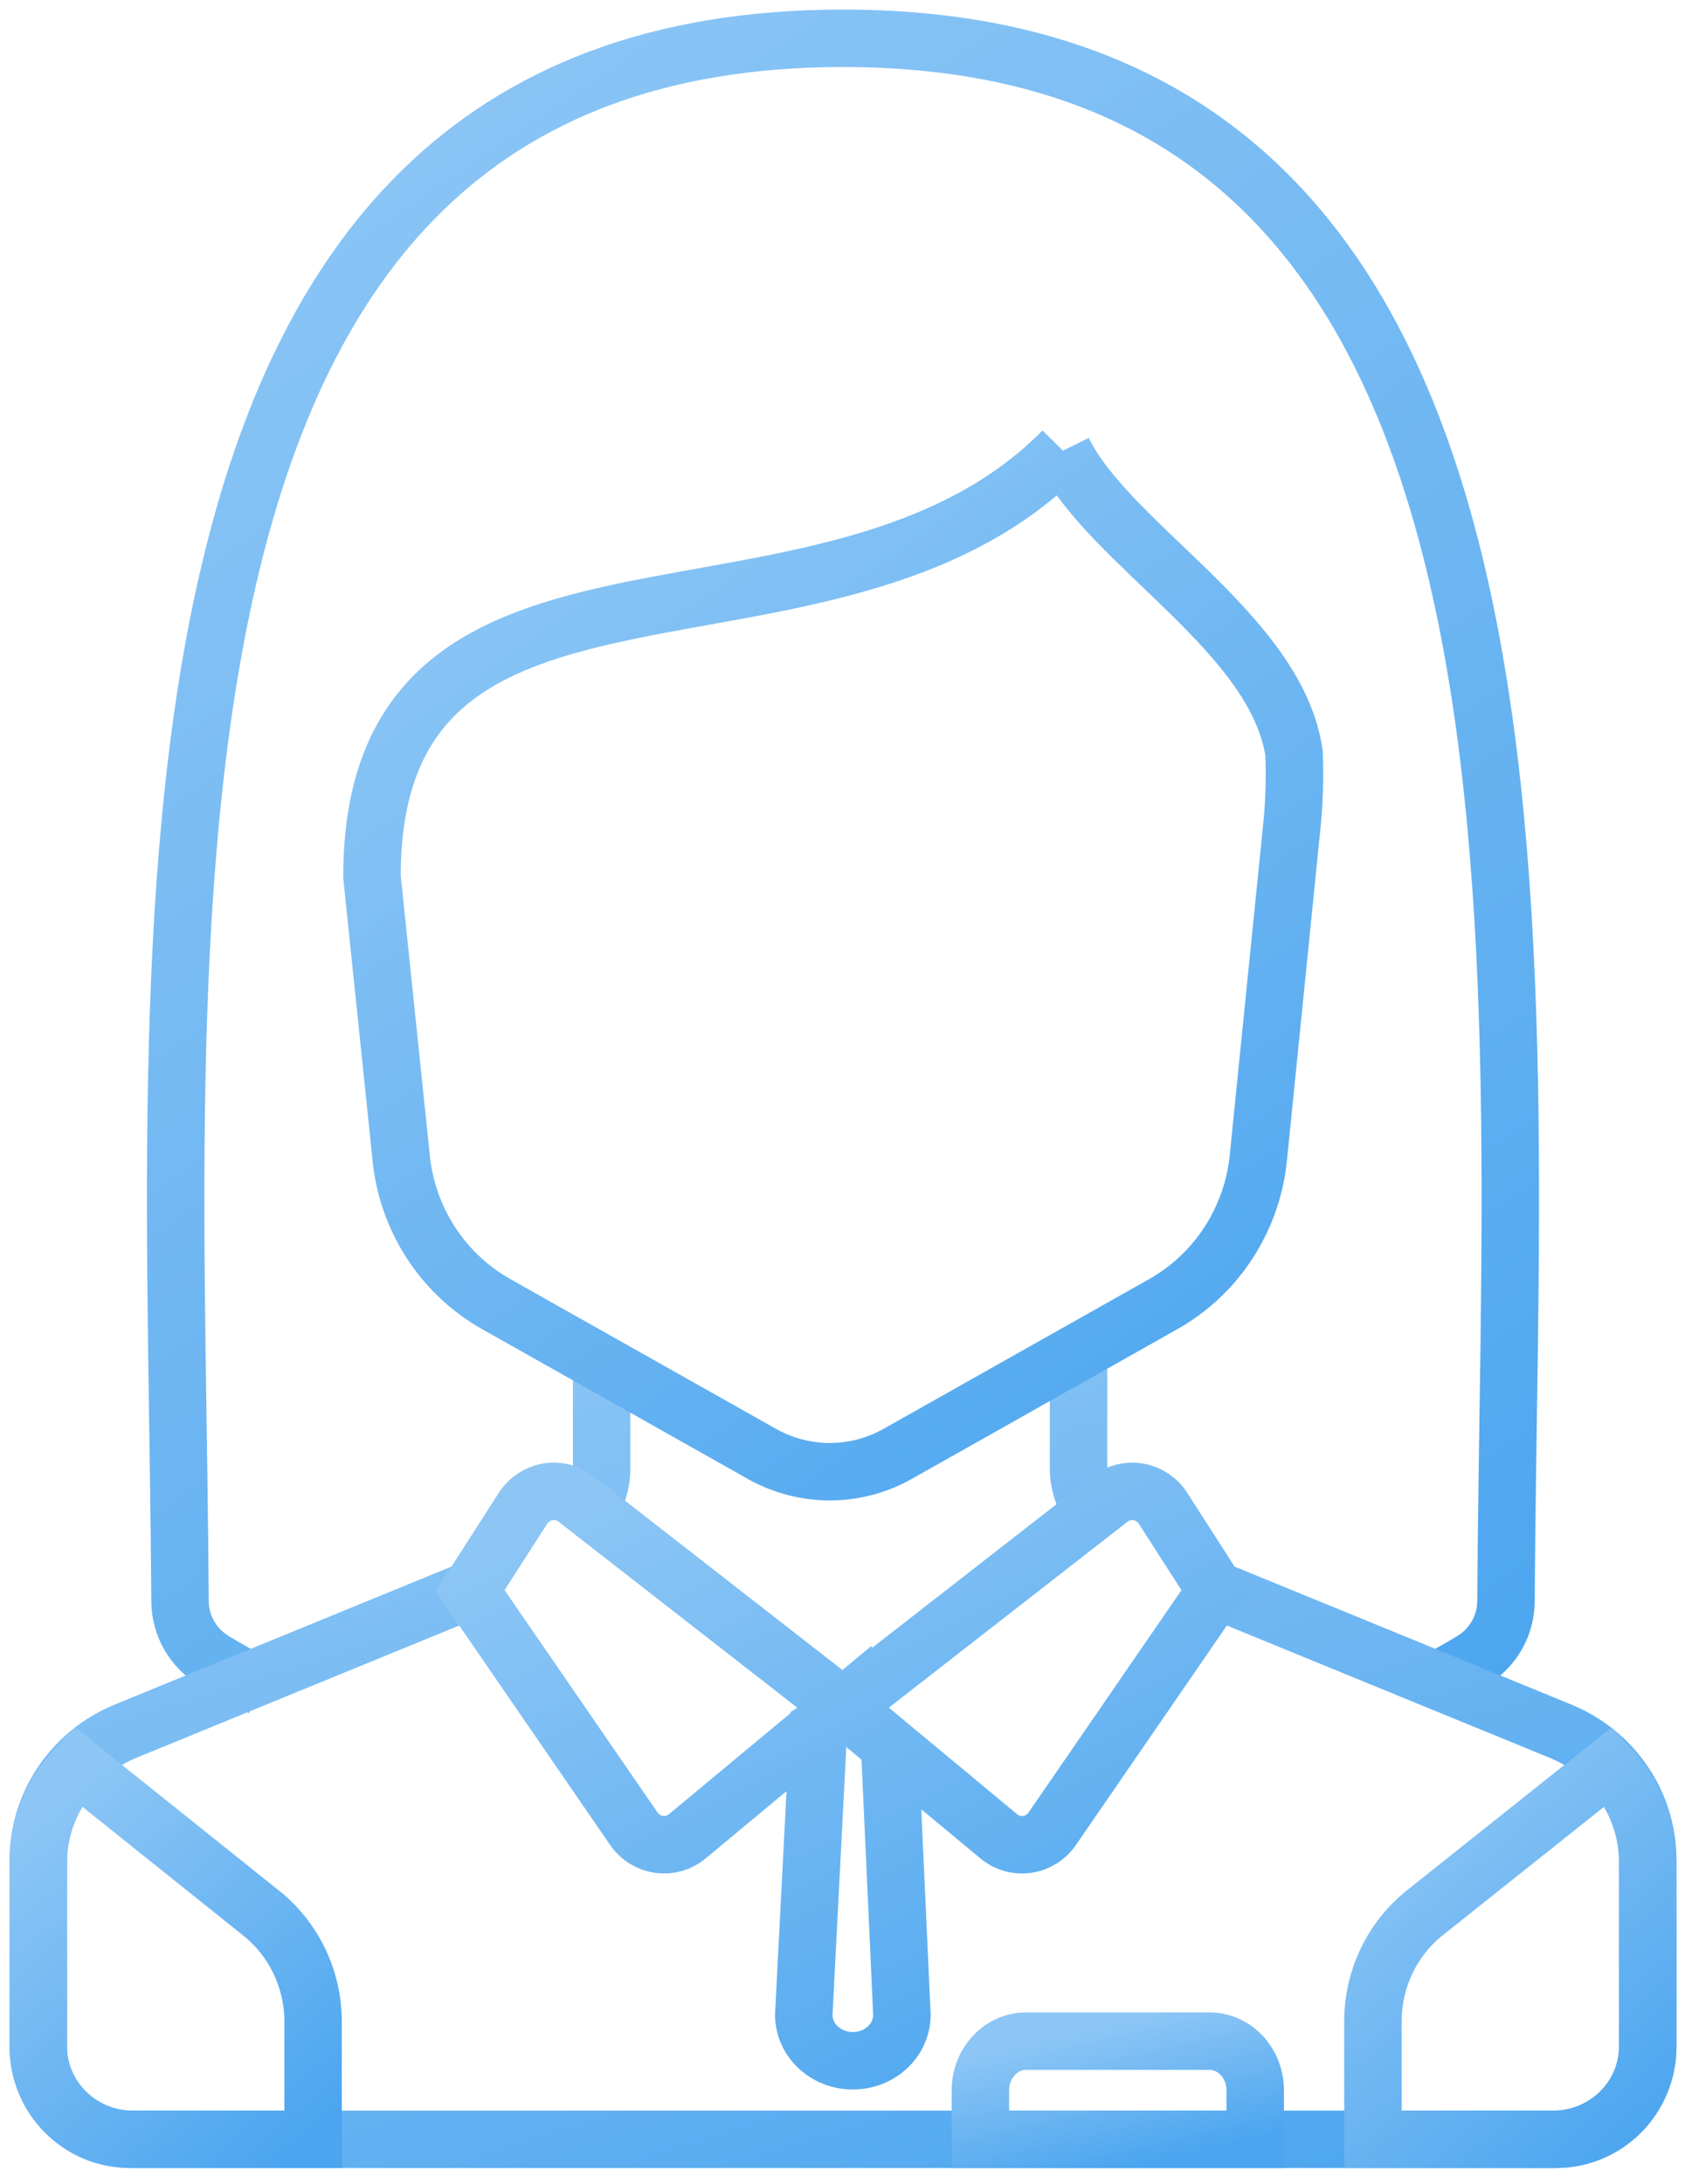 <svg width="88" height="114" viewBox="0 0 88 114" xmlns="http://www.w3.org/2000/svg"><title>de 12 à 15 ans</title><desc>Created with Sketch.</desc><defs><linearGradient x1="18.412%" y1="0%" x2="87.765%" y2="108.908%" id="a"><stop stop-color="#8DC6F5" offset="0%"/><stop stop-color="#4BA5EF" offset="100%"/></linearGradient></defs><g stroke="url(#a)" stroke-width="3" fill="none"><path d="M74.473 88.045c.946-.497 1.74-.951 2.373-1.33 1.116-.669 1.798-1.836 1.805-3.131.179-34.28 4.52-81.585-34.625-81.585-39.144 0-34.804 47.306-34.625 81.585.007 1.295.689 2.462 1.805 3.131.657.394 1.488.867 2.483 1.387"/><path d="M57.051 78.878c-.467-.677-.724-1.436-.724-2.225v-5.975m-24.906 0v5.98c0 .788-.255 1.545-.72 2.221m-6.136 4.12l-18.001 7.372c-2.764 1.131-4.564 3.786-4.564 6.729v9.72c0 2.683 2.214 4.86 4.945 4.86h74.165c2.73 0 4.944-2.175 4.944-4.86v-9.72c.001-2.943-1.8-5.598-4.563-6.729l-18.05-7.392"/><path d="M13.657 99.886l-9.6-7.683c-1.286 1.324-2.057 3.114-2.057 5.038v9.625c0 2.657 2.142 4.812 4.783 4.812h9.567v-6.156c-.001-2.193-.992-4.267-2.693-5.637"/><path d="M86.053 97.219c0-1.913-.759-3.693-2.027-5.016l-9.631 7.665c-1.702 1.372-2.693 3.45-2.693 5.646v6.165h9.567c2.642 0 4.784-2.158 4.784-4.82v-9.64z"/><path d="M44.26 89.3l-1.514.932-.769 14.947c0 1.325 1.148 2.401 2.563 2.401 1.415 0 2.563-1.075 2.563-2.401l-.642-14.051 5.698 4.733c.873.725 2.153.54 2.802-.404l8.542-12.416-2.753-4.287c-.62-.966-1.894-1.193-2.789-.496l-13.934 10.849.233.194zm-.233-.194l-13.933-10.849c-.895-.697-2.169-.47-2.789.496l-2.753 4.287 8.543 12.416c.649.944 1.929 1.128 2.801.404l8.131-6.754z"/><path d="M55.515 23.526c-12.182 12.356-36.089 2.471-36.089 22.242l1.514 14.564c.291 3.258 2.154 6.157 4.972 7.746l13.872 7.817c2.207 1.245 4.892 1.245 7.1 0l13.872-7.817c2.818-1.589 4.681-4.489 4.973-7.746l1.747-17.297c.124-1.229.15-2.466.109-3.7-.913-6.291-9.633-10.867-12.07-15.809"/><path d="M63.161 106.554h-9.567c-1.32 0-2.392 1.147-2.392 2.563v2.563h14.351v-2.563c0-1.415-1.071-2.563-2.392-2.563"/></g></svg>